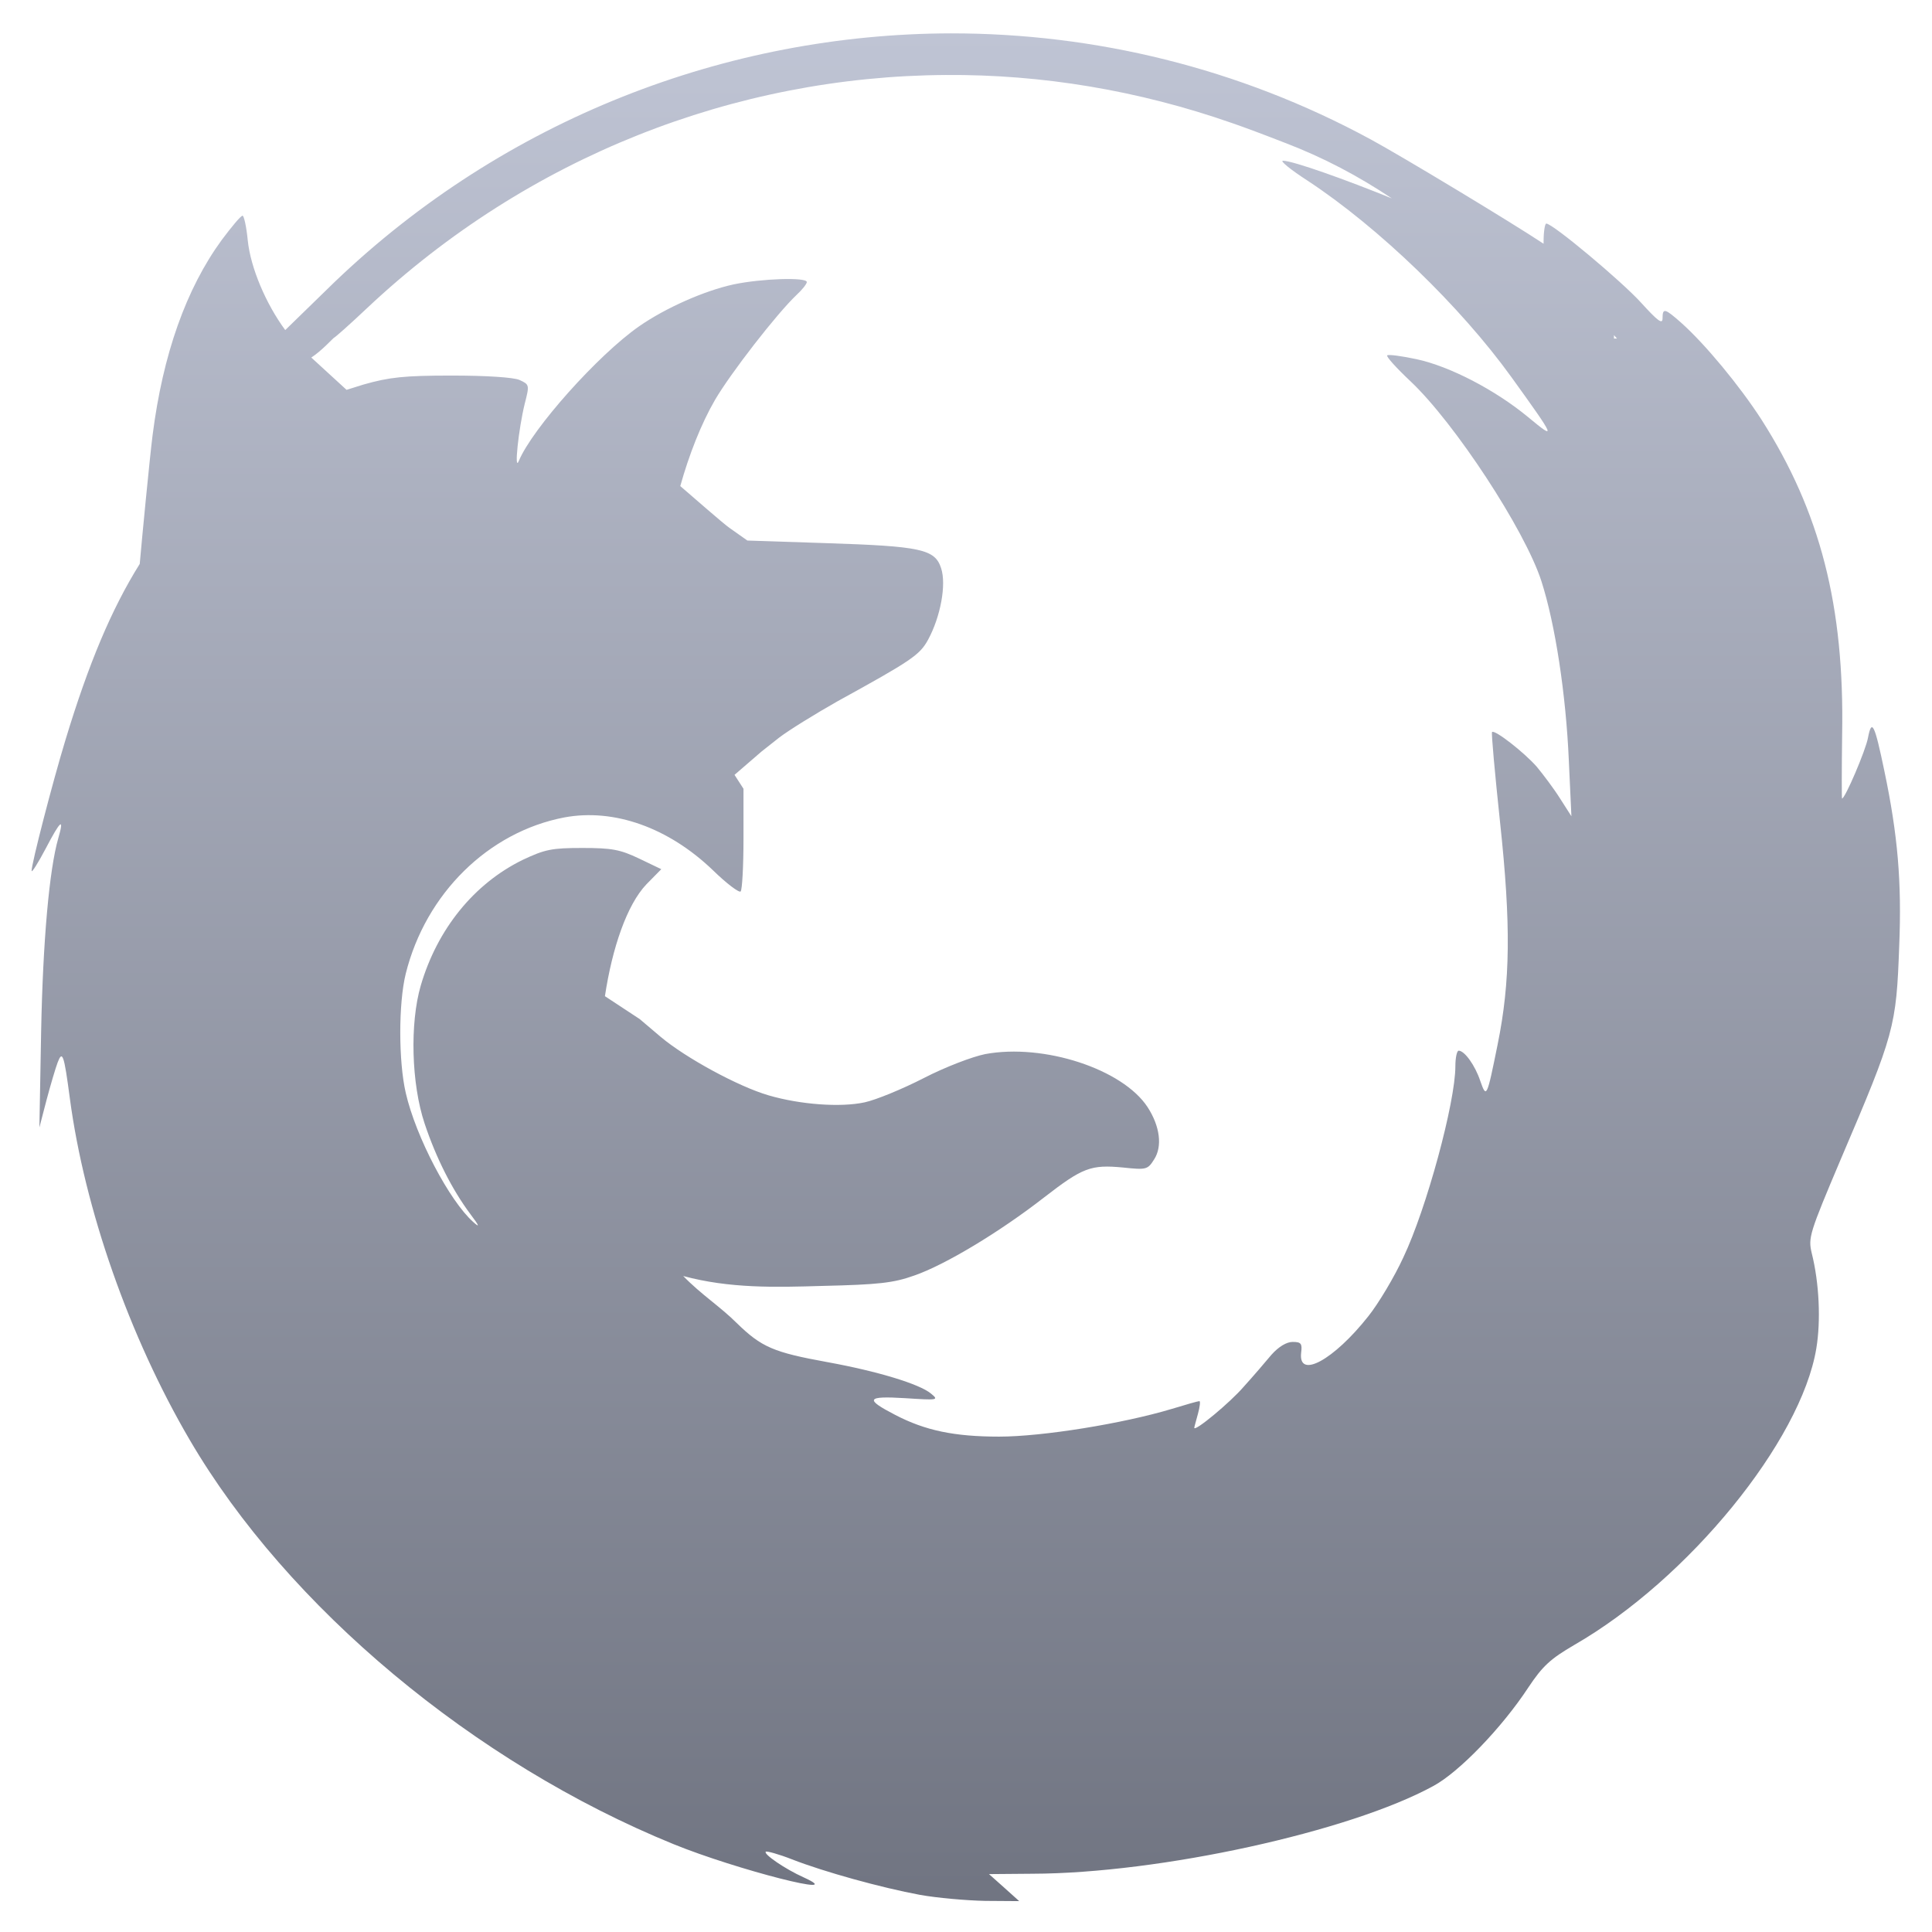 <svg xmlns="http://www.w3.org/2000/svg" xmlns:xlink="http://www.w3.org/1999/xlink" width="64" height="64" viewBox="0 0 64 64" version="1.1"><defs><linearGradient id="linear0" gradientUnits="userSpaceOnUse" x1="0" y1="0" x2="0" y2="1" gradientTransform="matrix(62.604,0,0,64.516,0.631,-0.414)"><stop offset="0" style="stop-color:#c1c6d6;stop-opacity:1;"/><stop offset="1" style="stop-color:#6f7380;stop-opacity:1;"/></linearGradient><linearGradient id="linear1" gradientUnits="userSpaceOnUse" x1="0" y1="0" x2="0" y2="1" gradientTransform="matrix(62.604,0,0,64.516,0.631,-0.414)"><stop offset="0" style="stop-color:#c1c6d6;stop-opacity:1;"/><stop offset="1" style="stop-color:#6f7380;stop-opacity:1;"/></linearGradient></defs><g id="surface1"><path style=" stroke:none;fill-rule:nonzero;fill:url(#linear0);" d="M 16.555 41.41 C 16.555 41.383 16.402 41.23 16.207 41.055 L 15.855 40.734 L 16.164 41.102 C 16.449 41.434 16.555 41.516 16.555 41.41 "/><path style=" stroke:none;fill-rule:nonzero;fill:url(#linear1);" d="M 31.5 1.105 C 24.086 1.121 16.73 3.938 11.09 9.336 L 9.449 10.934 C 8.812 10.07 8.301 8.875 8.207 7.961 C 8.164 7.512 8.082 7.145 8.035 7.145 C 7.977 7.145 7.672 7.512 7.348 7.945 C 6.164 9.566 5.395 11.742 5.055 14.414 C 4.961 15.145 4.691 17.957 4.629 18.68 C 3.688 20.184 2.93 22 2.172 24.5 C 1.738 25.926 1.043 28.617 1.047 28.848 C 1.047 28.926 1.254 28.602 1.512 28.113 C 2.008 27.164 2.137 27.059 1.93 27.77 C 1.633 28.805 1.422 31.156 1.363 34.152 L 1.305 37.348 L 1.543 36.434 C 1.676 35.934 1.84 35.379 1.91 35.195 C 2.066 34.785 2.121 34.922 2.312 36.371 C 2.801 40.051 4.285 44.285 6.285 47.699 C 9.523 53.238 15.715 58.402 22.312 61.09 C 24.395 61.938 28.195 62.906 26.617 62.188 C 26.008 61.914 25.285 61.418 25.367 61.34 C 25.398 61.312 25.789 61.418 26.238 61.594 C 27.309 62.012 29.207 62.535 30.477 62.77 C 31.039 62.871 32.008 62.957 32.633 62.969 L 33.762 62.977 L 33.266 62.531 L 32.762 62.082 L 34.199 62.07 C 38.422 62.059 44.719 60.676 47.48 59.164 C 48.332 58.707 49.758 57.227 50.629 55.898 C 51.102 55.188 51.359 54.953 52.148 54.492 C 55.926 52.32 59.66 47.738 60.168 44.668 C 60.32 43.754 60.266 42.504 60.016 41.512 C 59.895 41 59.934 40.867 60.984 38.387 C 62.758 34.234 62.816 34.023 62.914 31.336 C 63 29.215 62.867 27.66 62.422 25.539 C 62.098 23.98 62.004 23.793 61.879 24.441 C 61.805 24.852 61.121 26.453 61.02 26.453 C 61.008 26.453 61.008 25.508 61.023 24.34 C 61.102 20.078 60.301 16.953 58.348 13.895 C 57.625 12.777 56.488 11.402 55.691 10.691 C 55.148 10.211 55.074 10.191 55.074 10.547 C 55.074 10.754 54.918 10.637 54.363 10.027 C 53.723 9.32 51.438 7.406 51.223 7.406 C 51.176 7.406 51.133 7.68 51.133 8.016 C 51.133 8.043 51.133 8.055 51.133 8.074 C 50.055 7.359 46.445 5.18 45.398 4.613 C 41.039 2.25 36.258 1.102 31.5 1.105 M 31.328 2.484 C 34.508 2.461 37.715 2.992 40.828 4.082 C 41.195 4.207 41.895 4.469 42.555 4.727 C 43.844 5.219 44.992 5.828 46.109 6.574 C 44.629 5.969 42.828 5.324 42.5 5.324 C 42.387 5.324 42.758 5.625 43.32 5.988 C 45.676 7.539 48.375 10.145 50.07 12.496 C 51.539 14.535 51.566 14.602 50.629 13.824 C 49.535 12.918 48.023 12.133 46.922 11.898 C 46.43 11.793 45.992 11.734 45.953 11.773 C 45.914 11.812 46.262 12.195 46.723 12.629 C 48.191 14.012 50.512 17.555 51.059 19.246 C 51.52 20.672 51.875 23.016 51.969 25.184 L 52.055 27.039 L 51.68 26.453 C 51.477 26.129 51.117 25.652 50.906 25.398 C 50.488 24.922 49.512 24.16 49.426 24.25 C 49.398 24.281 49.52 25.621 49.691 27.234 C 50.055 30.625 50.035 32.52 49.609 34.609 C 49.254 36.363 49.242 36.395 49.035 35.805 C 48.867 35.297 48.516 34.805 48.32 34.805 C 48.262 34.805 48.211 35.039 48.211 35.32 C 48.211 36.516 47.254 40.043 46.488 41.652 C 46.188 42.305 45.664 43.18 45.328 43.602 C 44.18 45.055 43 45.699 43.102 44.812 C 43.141 44.508 43.102 44.453 42.82 44.453 C 42.621 44.453 42.359 44.609 42.121 44.875 C 41.922 45.113 41.508 45.598 41.199 45.938 C 40.75 46.461 39.562 47.445 39.562 47.297 C 39.562 47.273 39.621 47.066 39.684 46.832 C 39.746 46.605 39.77 46.414 39.73 46.414 C 39.688 46.414 39.277 46.531 38.816 46.672 C 37.207 47.156 34.535 47.59 33.098 47.59 C 31.609 47.59 30.648 47.387 29.656 46.871 C 28.637 46.344 28.699 46.238 29.98 46.316 C 31.078 46.387 31.105 46.383 30.84 46.164 C 30.461 45.848 29.078 45.426 27.402 45.121 C 25.621 44.797 25.227 44.629 24.402 43.824 C 23.844 43.27 23.227 42.883 22.633 42.27 C 24.168 42.684 25.68 42.645 27.234 42.598 C 29.098 42.555 29.598 42.5 30.285 42.254 C 31.305 41.902 33.121 40.809 34.59 39.664 C 35.867 38.676 36.133 38.574 37.207 38.676 C 37.977 38.758 38.02 38.742 38.23 38.41 C 38.512 37.977 38.426 37.309 38.016 36.676 C 37.191 35.414 34.578 34.559 32.637 34.918 C 32.211 35.004 31.316 35.344 30.605 35.711 C 29.906 36.07 29.023 36.434 28.645 36.516 C 27.844 36.691 26.504 36.59 25.461 36.285 C 24.465 35.996 22.719 35.047 21.891 34.352 L 21.191 33.758 L 20.039 33 C 20.281 31.395 20.77 29.969 21.414 29.293 L 21.906 28.793 L 21.172 28.441 C 20.543 28.141 20.266 28.09 19.289 28.09 C 18.277 28.09 18.051 28.137 17.316 28.484 C 15.703 29.273 14.488 30.773 13.938 32.648 C 13.574 33.898 13.625 35.898 14.066 37.219 C 14.445 38.355 14.973 39.402 15.582 40.219 C 15.883 40.617 15.902 40.684 15.676 40.48 C 14.891 39.781 13.777 37.668 13.441 36.203 C 13.199 35.152 13.199 33.234 13.441 32.254 C 14.102 29.598 16.18 27.559 18.695 27.078 C 20.336 26.773 22.141 27.41 23.621 28.832 C 24.07 29.27 24.48 29.578 24.535 29.531 C 24.586 29.477 24.629 28.691 24.629 27.785 L 24.629 26.129 L 24.332 25.668 L 25.227 24.895 L 25.816 24.43 C 26.145 24.18 27.012 23.645 27.738 23.234 C 30.191 21.883 30.465 21.703 30.746 21.188 C 31.156 20.43 31.355 19.367 31.176 18.824 C 30.973 18.191 30.508 18.094 27.359 17.992 L 24.758 17.906 L 24.16 17.484 C 23.926 17.316 23.031 16.527 22.535 16.102 C 22.828 15.055 23.227 14.039 23.684 13.25 C 24.199 12.367 25.734 10.387 26.391 9.766 C 26.574 9.598 26.727 9.402 26.727 9.344 C 26.727 9.176 25.219 9.227 24.297 9.422 C 23.328 9.633 22.043 10.203 21.172 10.809 C 19.809 11.758 17.633 14.199 17.188 15.266 C 17.023 15.668 17.176 14.215 17.383 13.371 C 17.543 12.75 17.539 12.738 17.207 12.586 C 17.008 12.5 16.109 12.441 14.965 12.441 C 13.379 12.441 12.895 12.496 12.043 12.738 C 11.855 12.797 11.672 12.855 11.48 12.914 C 11.195 12.656 10.707 12.207 10.312 11.844 C 10.648 11.629 11.047 11.191 11.059 11.191 C 11.086 11.191 11.59 10.746 12.176 10.191 C 17.5 5.191 24.336 2.527 31.328 2.484 M 53.465 11.102 C 53.5 11.141 53.535 11.184 53.566 11.215 L 53.465 11.215 Z M 53.465 11.102 "/></g></svg>
